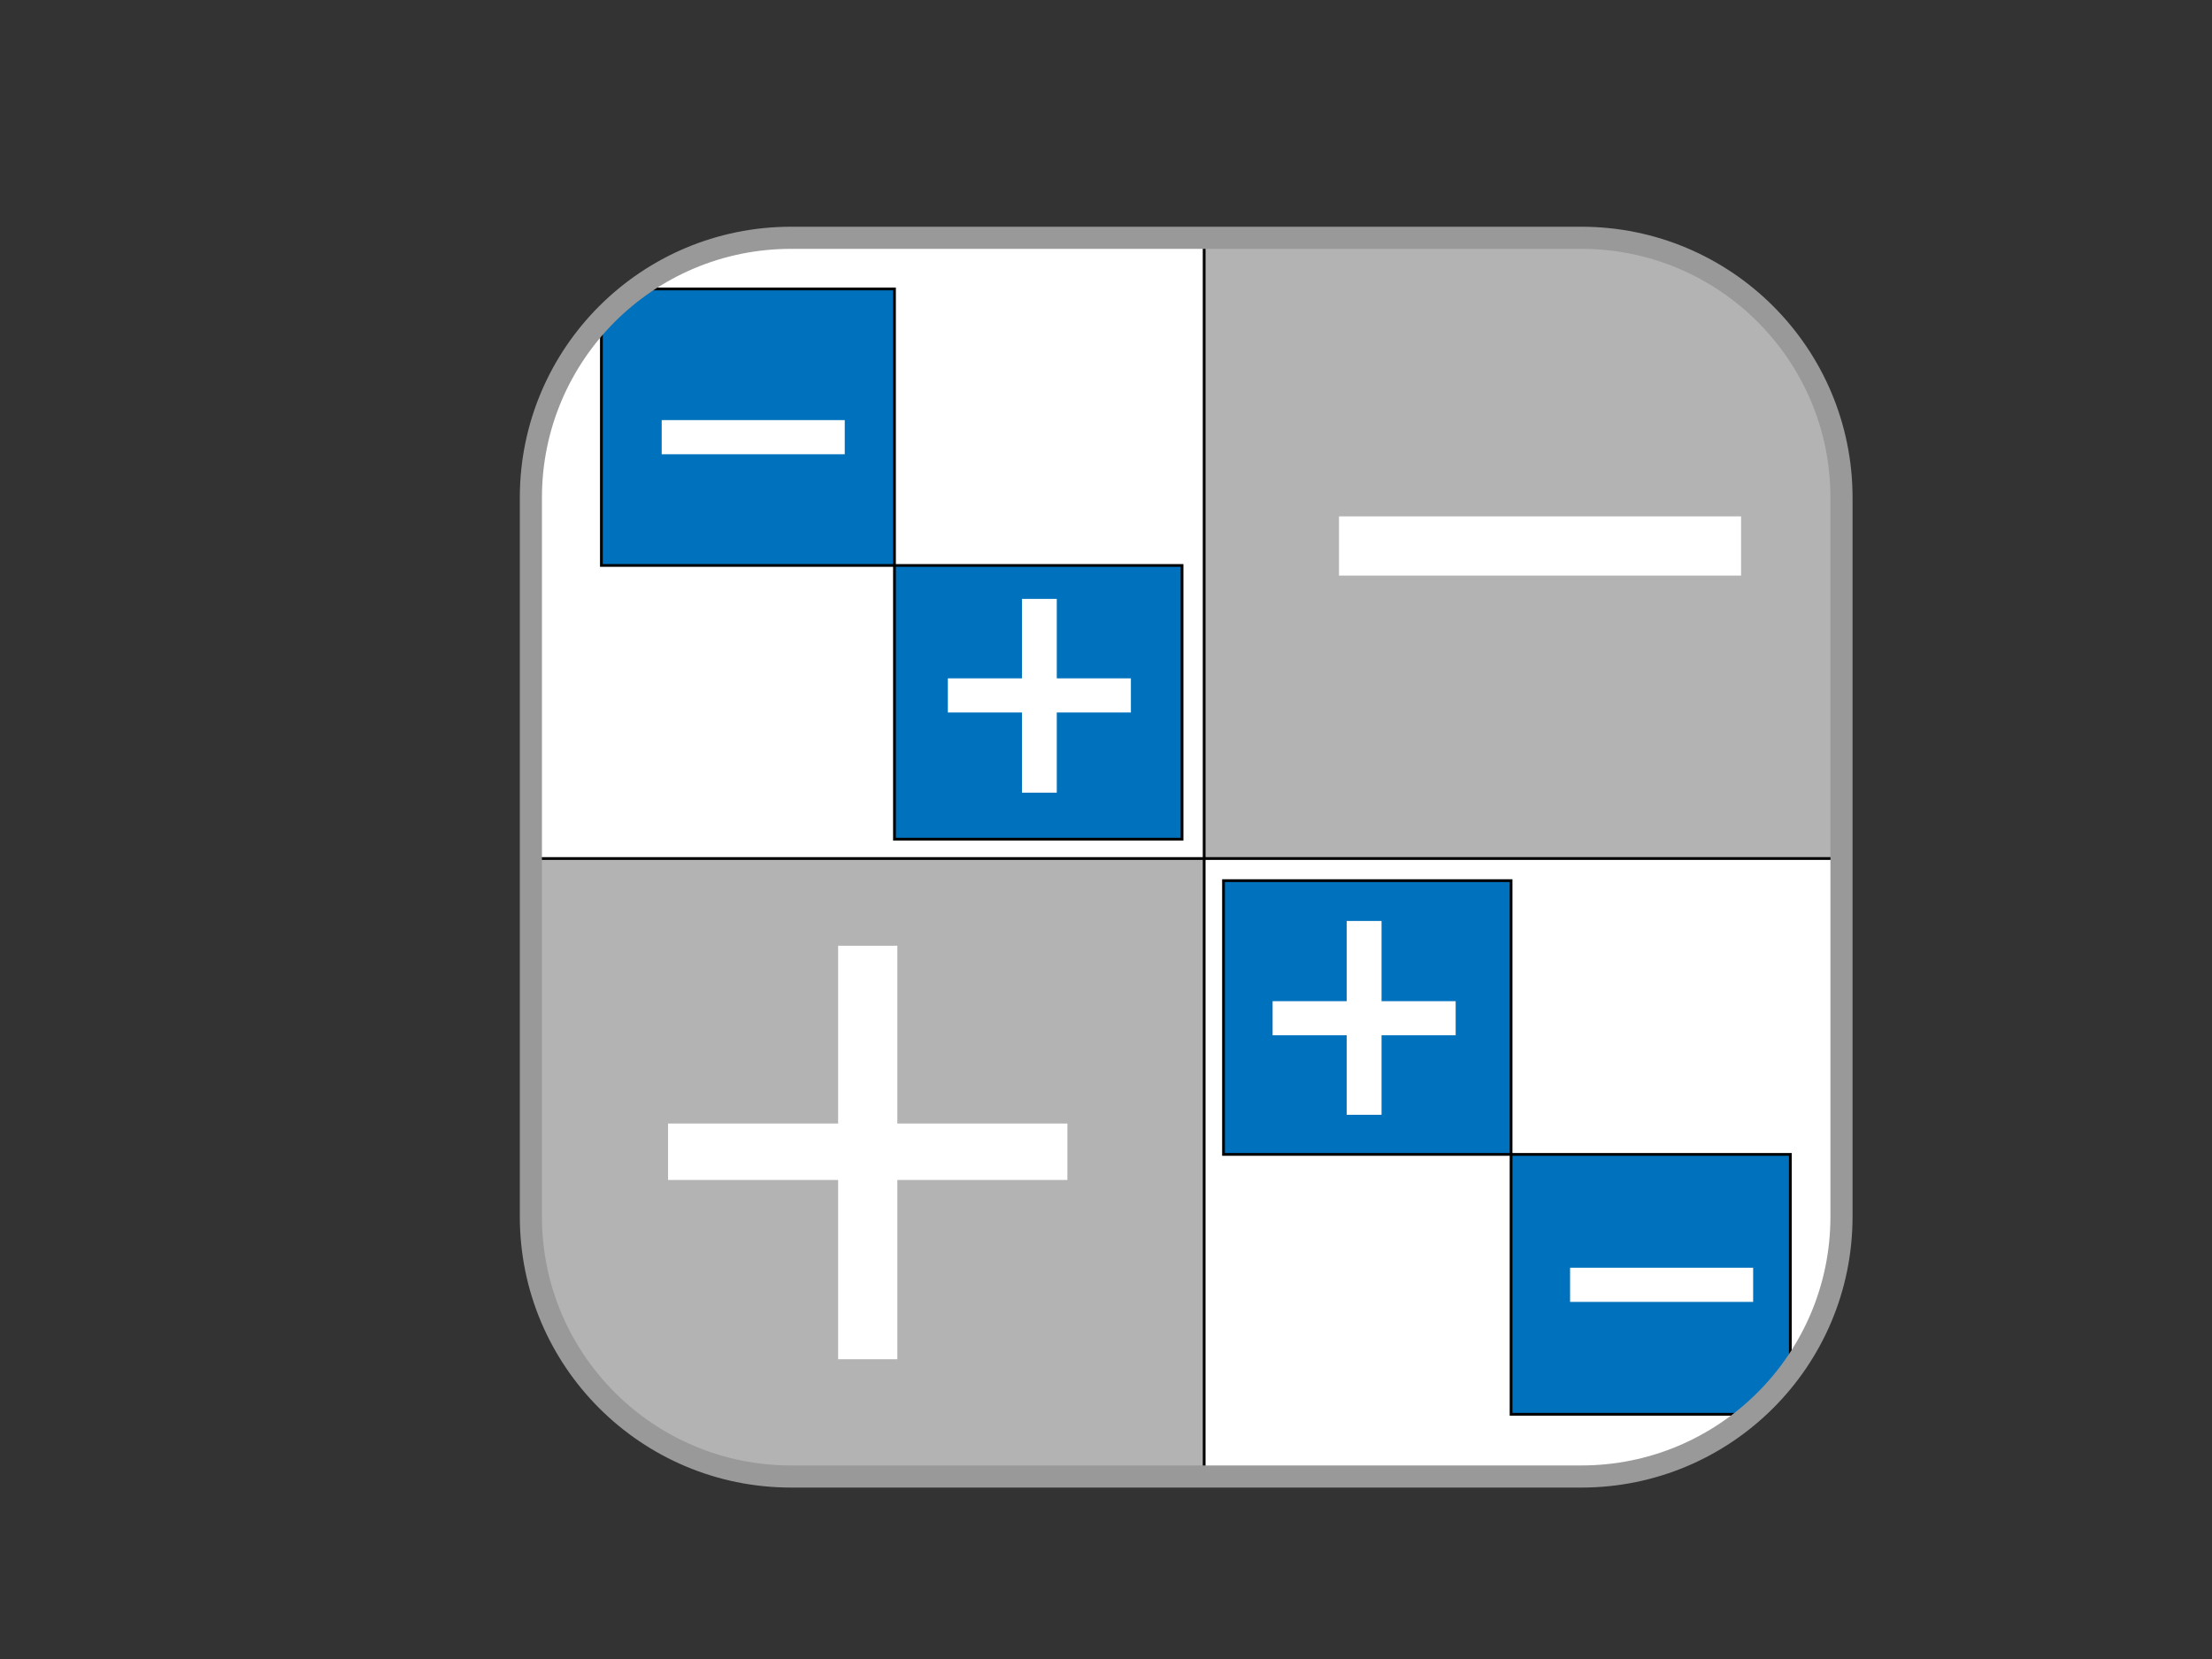 <?xml version="1.0" encoding="utf-8"?>
<!-- Generator: Adobe Illustrator 15.0.0, SVG Export Plug-In . SVG Version: 6.00 Build 0)  -->
<!DOCTYPE svg PUBLIC "-//W3C//DTD SVG 1.1//EN" "http://www.w3.org/Graphics/SVG/1.1/DTD/svg11.dtd">
<svg version="1.1" id="Layer_1" xmlns="http://www.w3.org/2000/svg" xmlns:xlink="http://www.w3.org/1999/xlink" x="0px" y="0px"
	 width="800px" height="600px" viewBox="0 0 800 600" enable-background="new 0 0 800 600" xml:space="preserve">
<rect x="0" y="0" width="800" height="600" fill="#333333" stroke="none"/>
<path fill="#FFFFFF" d="M666,440.018C666,491.923,623.867,534,571.895,534H286.105C234.132,534,192,491.923,192,440.018V179.982
	C192,128.077,234.132,86,286.105,86h285.789C623.867,86,666,128.077,666,179.982V440.018z"/>
<g>
	<defs>
		<path id="SVGID_1_" d="M666,439.807C666,491.827,623.821,534,571.792,534H286.208C234.178,534,192,491.827,192,439.807V180.193
			C192,128.172,234.178,86,286.208,86h285.584C623.821,86,666,128.172,666,180.193V439.807z"/>
	</defs>
	<clipPath id="SVGID_2_">
		<use xlink:href="#SVGID_1_"  overflow="visible"/>
	</clipPath>
	<g clip-path="url(#SVGID_2_)">
		<rect x="435.5" y="88.5" fill="#B3B3B3" stroke="#000000" stroke-miterlimit="10" width="242" height="222"/>
		<rect x="192.5" y="310.5" fill="#B3B3B3" stroke="#000000" stroke-miterlimit="10" width="243" height="223"/>
		<rect x="217.5" y="104.5" fill="#0071BC" stroke="#000000" stroke-miterlimit="10" width="106" height="100"/>
		<rect x="323.5" y="204.5" fill="#0071BC" stroke="#000000" stroke-miterlimit="10" width="104" height="99"/>
		<path fill="#FFFFFF" stroke="#FFFFFF" stroke-width="5" stroke-miterlimit="10" d="M303.016,161.782v-7.341h-61.208v7.341H303.016
			z"/>
		<path fill="#FFFFFF" stroke="#FFFFFF" stroke-width="5" stroke-miterlimit="10" d="M372.107,219.087v28.754H345.3v7.341h26.808v29
			h7.591v-29h26.807v-7.341h-26.807v-28.754H372.107z"/>
		<path fill="#FFFFFF" stroke="#FFFFFF" stroke-width="5" stroke-miterlimit="10" d="M486.762,205.663v-16.416H627.18v16.416
			H486.762z"/>
		<path fill="#FFFFFF" stroke="#FFFFFF" stroke-width="4" stroke-miterlimit="10" d="M322.535,344.031v64.298h61.501v16.417h-61.501
			v64.847h-17.417v-64.847h-61.5v-16.417h61.5v-64.298H322.535z"/>
		<rect x="546.5" y="417.5" fill="#0071BC" stroke="#000000" stroke-miterlimit="10" width="101" height="94"/>
		<rect x="442.5" y="318.5" fill="#0071BC" stroke="#000000" stroke-miterlimit="10" width="104" height="99"/>
		<path fill="#FFFFFF" stroke="#FFFFFF" stroke-width="5" stroke-miterlimit="10" d="M570.341,461v7.342h61.207V461H570.341z"/>
		<path fill="#FFFFFF" stroke="#FFFFFF" stroke-width="5" stroke-miterlimit="10" d="M497.154,400.679v-28.755h26.808v-7.342
			h-26.808v-29h-7.592v29h-26.808v7.342h26.808v28.755H497.154z"/>
	</g>
</g>
<path fill="none" stroke="#999999" stroke-width="8" stroke-miterlimit="10" d="M666,440.018C666,491.923,623.867,534,571.895,534
	H286.105C234.132,534,192,491.923,192,440.018V179.982C192,128.077,234.132,86,286.105,86h285.789
	C623.867,86,666,128.077,666,179.982V440.018z"/>
</svg>

